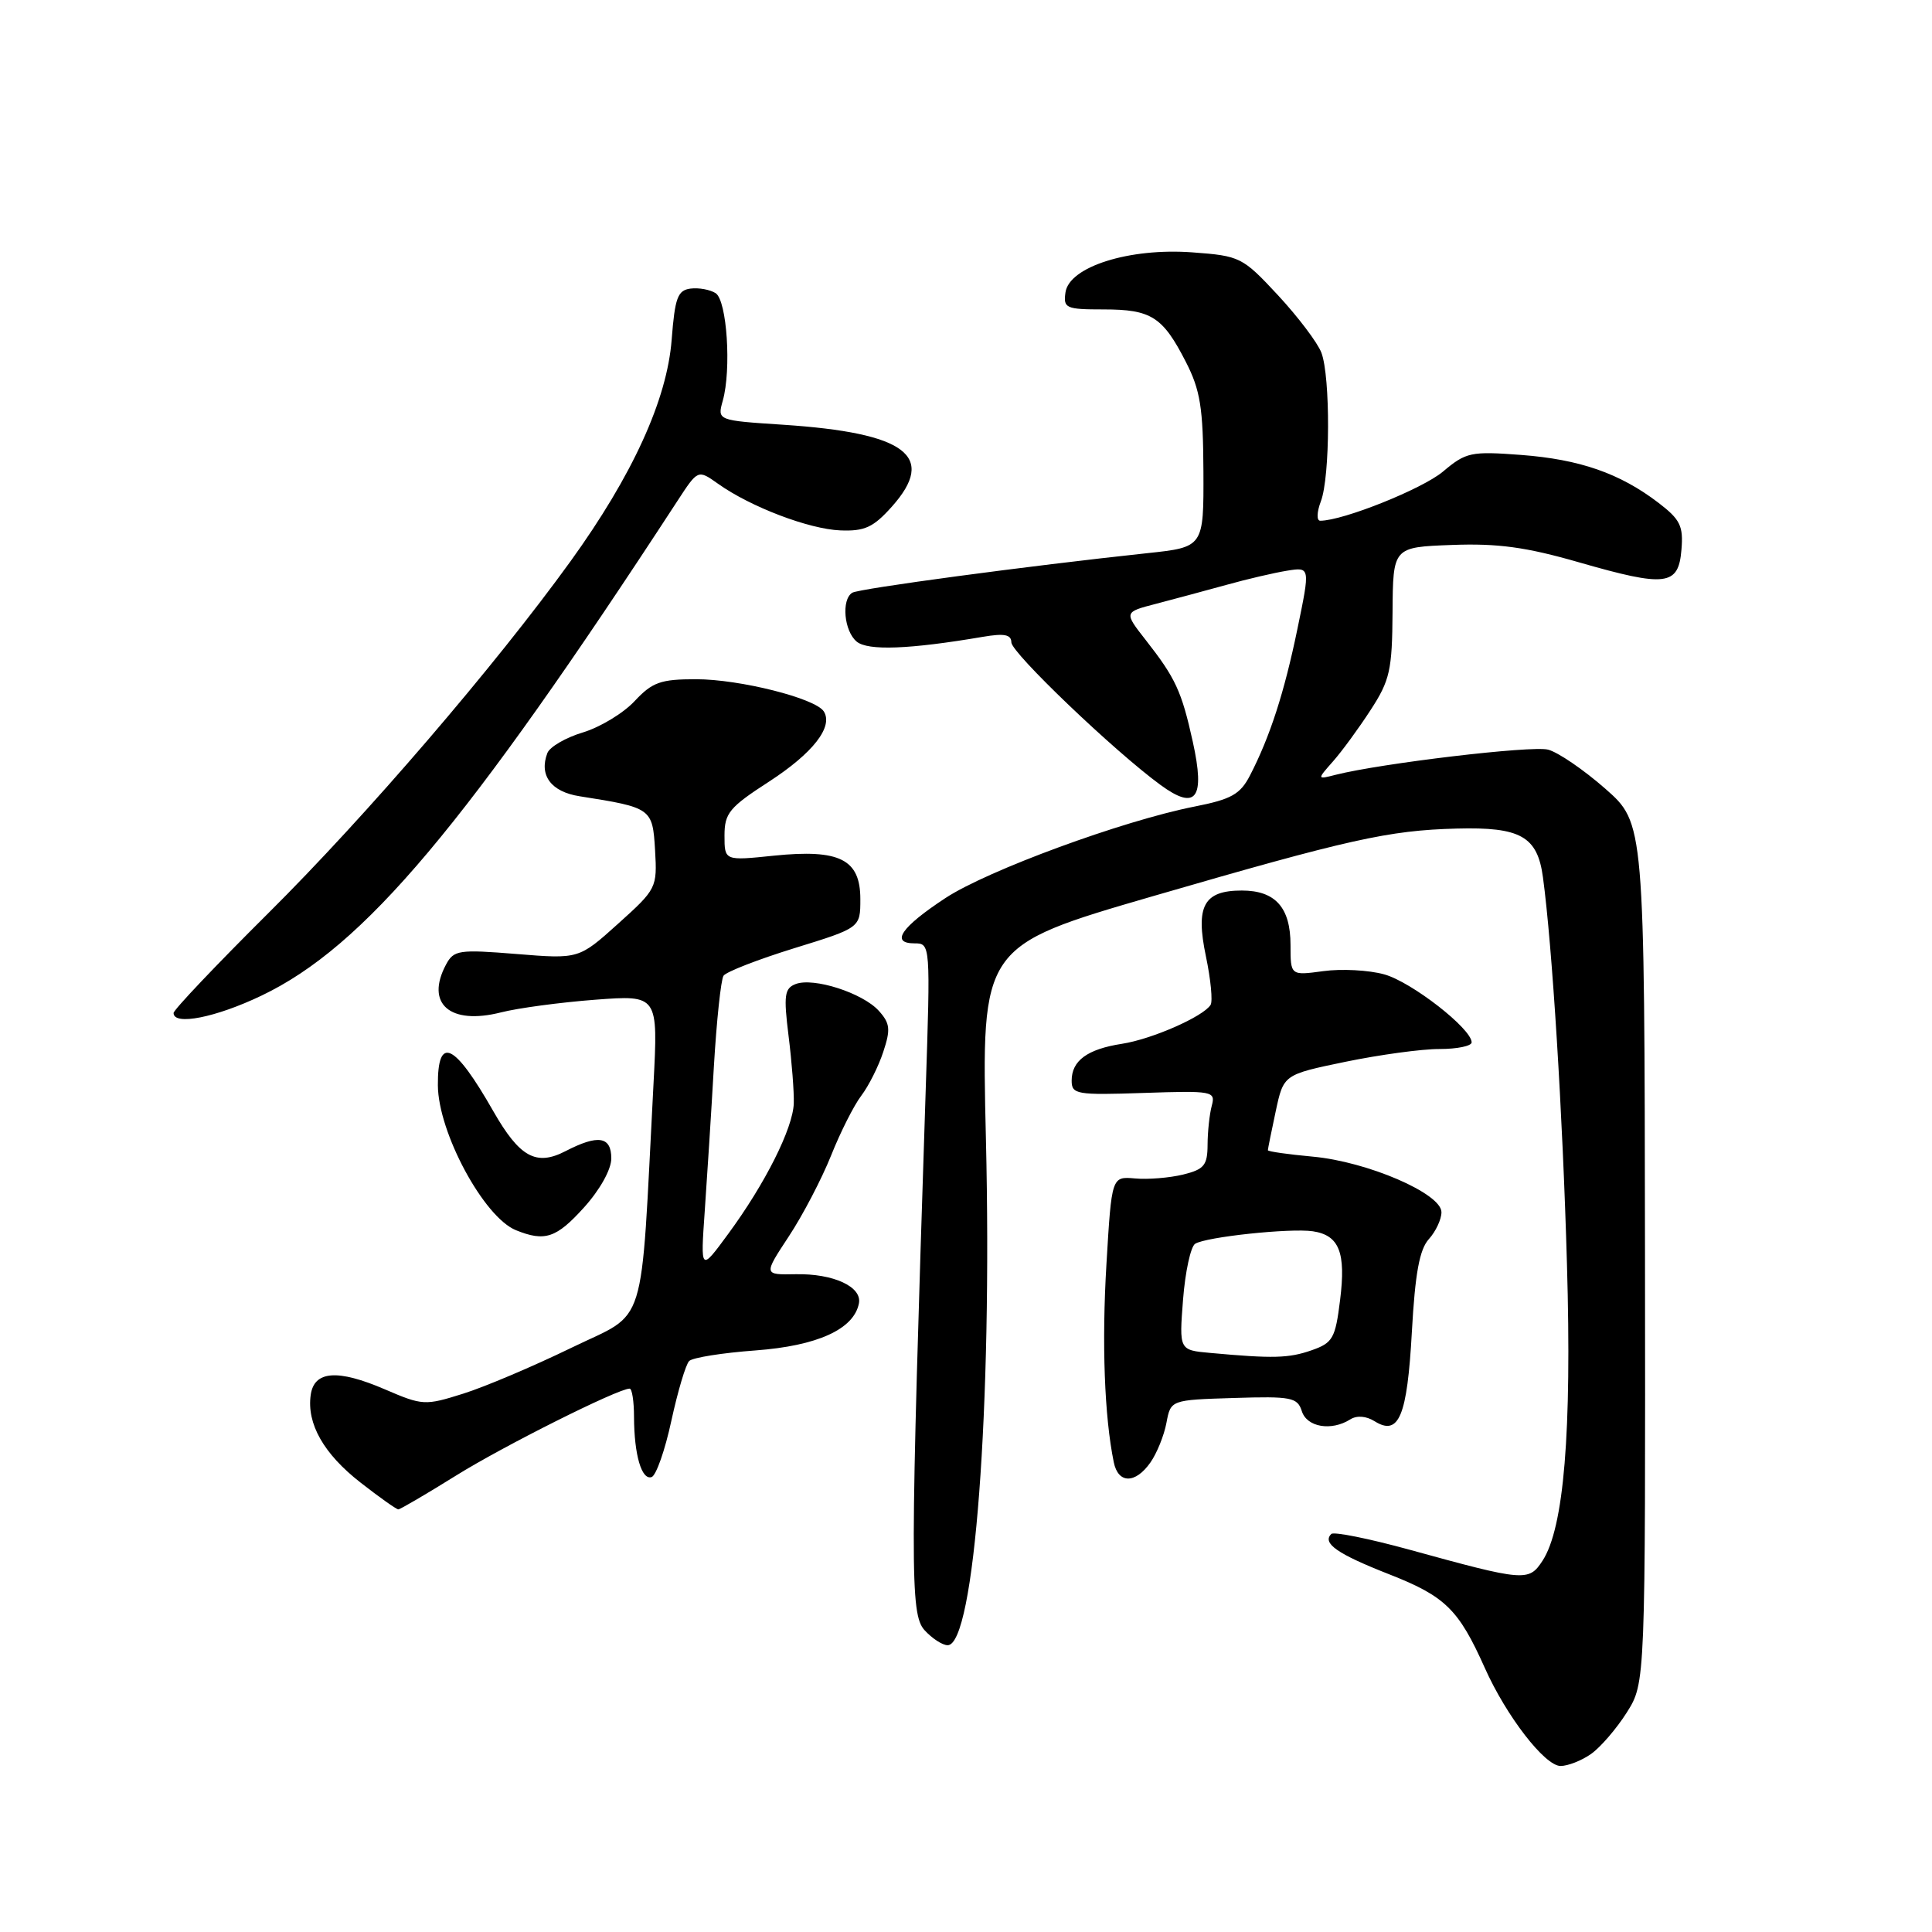 <?xml version="1.0" encoding="UTF-8" standalone="no"?>
<!DOCTYPE svg PUBLIC "-//W3C//DTD SVG 1.1//EN" "http://www.w3.org/Graphics/SVG/1.1/DTD/svg11.dtd" >
<svg xmlns="http://www.w3.org/2000/svg" xmlns:xlink="http://www.w3.org/1999/xlink" version="1.1" viewBox="0 0 256 256">
 <g >
 <path fill="currentColor"
d=" M 210.82 232.41 C 212.06 231.54 214.20 229.06 215.56 226.91 C 218.03 222.99 218.03 222.99 217.97 166.03 C 217.90 109.07 217.90 109.07 212.70 104.50 C 209.84 101.99 206.43 99.66 205.12 99.33 C 202.95 98.77 183.03 101.14 177.00 102.66 C 174.50 103.30 174.50 103.30 176.62 100.90 C 177.79 99.58 180.03 96.52 181.60 94.10 C 184.17 90.15 184.47 88.82 184.52 81.10 C 184.58 72.50 184.58 72.50 192.38 72.21 C 198.45 71.98 202.21 72.49 209.22 74.51 C 220.76 77.83 222.41 77.63 222.80 72.84 C 223.07 69.70 222.64 68.83 219.75 66.62 C 214.63 62.71 209.33 60.87 201.54 60.28 C 194.89 59.78 194.25 59.92 191.20 62.49 C 188.46 64.79 177.95 69.00 174.94 69.00 C 174.44 69.00 174.48 67.86 175.02 66.43 C 176.26 63.20 176.30 49.91 175.09 46.73 C 174.59 45.41 172.00 41.99 169.34 39.12 C 164.63 34.06 164.33 33.91 158.00 33.44 C 149.65 32.82 141.66 35.34 141.18 38.75 C 140.88 40.84 141.23 41.00 146.24 41.00 C 152.55 41.00 154.07 41.97 157.13 47.95 C 159.05 51.70 159.42 54.02 159.46 62.45 C 159.50 72.50 159.50 72.50 152.00 73.30 C 136.19 74.99 113.83 77.99 112.93 78.54 C 111.46 79.45 111.84 83.63 113.52 85.02 C 115.01 86.25 120.51 86.04 130.25 84.38 C 133.08 83.90 134.00 84.08 134.01 85.12 C 134.02 86.50 147.63 99.52 153.76 104.00 C 158.49 107.47 159.72 105.83 158.05 98.28 C 156.57 91.58 155.76 89.84 151.81 84.80 C 148.92 81.11 148.92 81.11 153.21 80.00 C 155.57 79.38 159.75 78.26 162.50 77.50 C 165.25 76.73 168.87 75.89 170.55 75.62 C 173.61 75.13 173.61 75.13 171.92 83.31 C 170.17 91.79 168.28 97.62 165.63 102.75 C 164.34 105.25 163.16 105.91 158.30 106.87 C 148.76 108.75 130.86 115.33 125.27 119.00 C 119.40 122.86 117.94 125.00 121.18 125.00 C 123.29 125.00 123.30 125.09 122.65 144.75 C 120.59 207.89 120.57 213.87 122.50 216.00 C 123.50 217.10 124.88 218.00 125.57 218.00 C 129.11 218.00 131.49 186.43 130.64 150.93 C 130.03 125.36 130.03 125.36 152.76 118.75 C 178.80 111.19 183.98 110.03 193.00 109.79 C 201.49 109.56 203.72 110.82 204.45 116.25 C 205.68 125.35 207.06 147.44 207.63 167.50 C 208.28 189.80 207.23 202.47 204.39 206.81 C 202.57 209.59 202.04 209.55 186.75 205.34 C 181.39 203.87 176.74 202.93 176.40 203.26 C 175.17 204.49 177.19 205.90 184.07 208.60 C 191.51 211.52 193.27 213.24 196.74 221.00 C 199.59 227.39 204.70 234.00 206.78 234.00 C 207.76 234.00 209.57 233.29 210.82 232.41 Z  M 60.38 195.55 C 66.67 191.62 81.89 184.00 83.43 184.00 C 83.75 184.00 84.01 185.69 84.01 187.75 C 84.03 192.79 85.02 196.16 86.34 195.72 C 86.94 195.52 88.12 192.16 88.96 188.25 C 89.81 184.35 90.87 180.78 91.32 180.34 C 91.78 179.89 95.72 179.26 100.10 178.94 C 108.30 178.33 113.14 176.14 113.81 172.71 C 114.25 170.50 110.43 168.74 105.42 168.84 C 101.17 168.92 101.17 168.92 104.52 163.83 C 106.37 161.03 108.88 156.21 110.12 153.12 C 111.35 150.03 113.15 146.46 114.12 145.19 C 115.09 143.92 116.41 141.30 117.04 139.37 C 118.03 136.39 117.94 135.59 116.44 133.93 C 114.30 131.57 107.80 129.48 105.43 130.39 C 103.95 130.96 103.82 131.87 104.49 137.27 C 104.92 140.70 105.23 144.71 105.18 146.20 C 105.07 149.51 101.39 156.84 96.49 163.50 C 92.82 168.50 92.82 168.50 93.38 160.50 C 93.69 156.10 94.24 147.49 94.59 141.36 C 94.95 135.24 95.53 129.80 95.87 129.29 C 96.22 128.77 100.44 127.13 105.25 125.64 C 114.00 122.94 114.00 122.94 114.00 119.14 C 114.00 113.86 111.27 112.49 102.55 113.38 C 96.00 114.06 96.00 114.06 96.00 110.72 C 96.00 107.75 96.64 106.97 101.90 103.57 C 107.71 99.80 110.44 96.31 109.16 94.27 C 108.07 92.53 98.01 90.00 92.22 90.00 C 87.53 90.00 86.44 90.39 84.09 92.90 C 82.60 94.50 79.52 96.36 77.24 97.05 C 74.97 97.73 72.85 98.96 72.53 99.78 C 71.40 102.74 73.02 104.92 76.81 105.51 C 86.35 107.01 86.47 107.10 86.80 112.65 C 87.09 117.64 87.00 117.81 81.90 122.40 C 76.70 127.08 76.70 127.08 68.45 126.41 C 60.79 125.79 60.13 125.89 59.10 127.81 C 56.33 133.00 59.61 135.86 66.37 134.15 C 68.64 133.57 74.26 132.82 78.85 132.47 C 87.21 131.84 87.21 131.84 86.59 143.67 C 84.83 177.06 85.90 173.63 75.69 178.60 C 70.69 181.03 64.24 183.77 61.37 184.67 C 56.32 186.26 56.00 186.25 51.01 184.10 C 44.72 181.39 41.62 181.63 41.17 184.84 C 40.63 188.66 42.90 192.65 47.76 196.44 C 50.27 198.40 52.53 200.00 52.78 200.00 C 53.03 200.00 56.44 198.00 60.38 195.55 Z  M 152.44 193.78 C 153.29 192.57 154.25 190.20 154.56 188.53 C 155.13 185.50 155.13 185.50 163.49 185.24 C 171.11 185.00 171.92 185.16 172.50 186.99 C 173.17 189.11 176.41 189.66 178.91 188.08 C 179.78 187.53 181.02 187.62 182.14 188.32 C 185.36 190.33 186.46 187.70 187.08 176.47 C 187.51 168.73 188.09 165.56 189.33 164.19 C 190.25 163.17 191.00 161.57 191.00 160.62 C 191.00 158.15 181.19 153.92 173.94 153.26 C 170.67 152.96 168.00 152.58 168.00 152.41 C 168.00 152.24 168.47 149.91 169.04 147.25 C 170.08 142.39 170.08 142.39 178.29 140.69 C 182.81 139.76 188.41 138.99 190.75 139.00 C 193.09 139.00 195.00 138.60 195.00 138.12 C 195.00 136.31 187.02 130.10 183.42 129.11 C 181.38 128.54 177.74 128.35 175.35 128.68 C 171.00 129.27 171.00 129.27 171.00 125.21 C 171.00 120.25 168.99 118.00 164.55 118.00 C 159.50 118.00 158.39 120.04 159.79 126.72 C 160.43 129.77 160.71 132.67 160.41 133.15 C 159.45 134.70 152.63 137.70 148.66 138.31 C 144.08 139.02 142.00 140.54 142.00 143.19 C 142.00 145.01 142.65 145.12 151.55 144.82 C 160.69 144.51 161.08 144.59 160.57 146.50 C 160.27 147.60 160.02 149.93 160.01 151.67 C 160.00 154.41 159.56 154.95 156.75 155.64 C 154.96 156.07 152.11 156.31 150.40 156.15 C 147.30 155.88 147.30 155.88 146.61 167.49 C 145.98 178.00 146.34 187.69 147.58 193.75 C 148.16 196.62 150.44 196.64 152.44 193.78 Z  M 77.38 160.00 C 79.50 157.65 81.00 154.96 81.00 153.50 C 81.00 150.57 79.26 150.30 74.94 152.53 C 71.04 154.55 68.85 153.34 65.36 147.23 C 60.18 138.15 57.98 137.13 58.02 143.81 C 58.06 150.06 64.11 161.29 68.37 163.01 C 72.20 164.56 73.72 164.05 77.38 160.00 Z  M 34.64 131.93 C 48.24 125.44 61.68 109.46 89.78 66.35 C 92.48 62.21 92.48 62.21 95.13 64.09 C 99.43 67.16 107.18 70.11 111.34 70.28 C 114.57 70.41 115.72 69.88 118.17 67.14 C 124.16 60.43 120.09 57.36 103.77 56.28 C 95.04 55.71 95.04 55.71 95.77 53.10 C 96.93 48.97 96.33 39.83 94.83 38.85 C 94.10 38.38 92.60 38.10 91.50 38.24 C 89.79 38.46 89.43 39.45 89.00 45.00 C 88.39 52.97 83.81 62.99 75.60 74.37 C 65.57 88.26 48.49 108.15 35.57 120.98 C 28.66 127.85 23.00 133.81 23.00 134.23 C 23.00 135.93 28.58 134.83 34.64 131.93 Z  M 160.37 179.27 C 156.24 178.90 156.24 178.90 156.76 172.20 C 157.05 168.51 157.77 165.19 158.36 164.81 C 159.77 163.90 170.95 162.71 173.95 163.15 C 177.45 163.67 178.36 165.95 177.57 172.25 C 176.94 177.35 176.60 177.94 173.79 178.92 C 170.76 179.98 168.69 180.03 160.37 179.27 Z "/>
</g>
</svg>